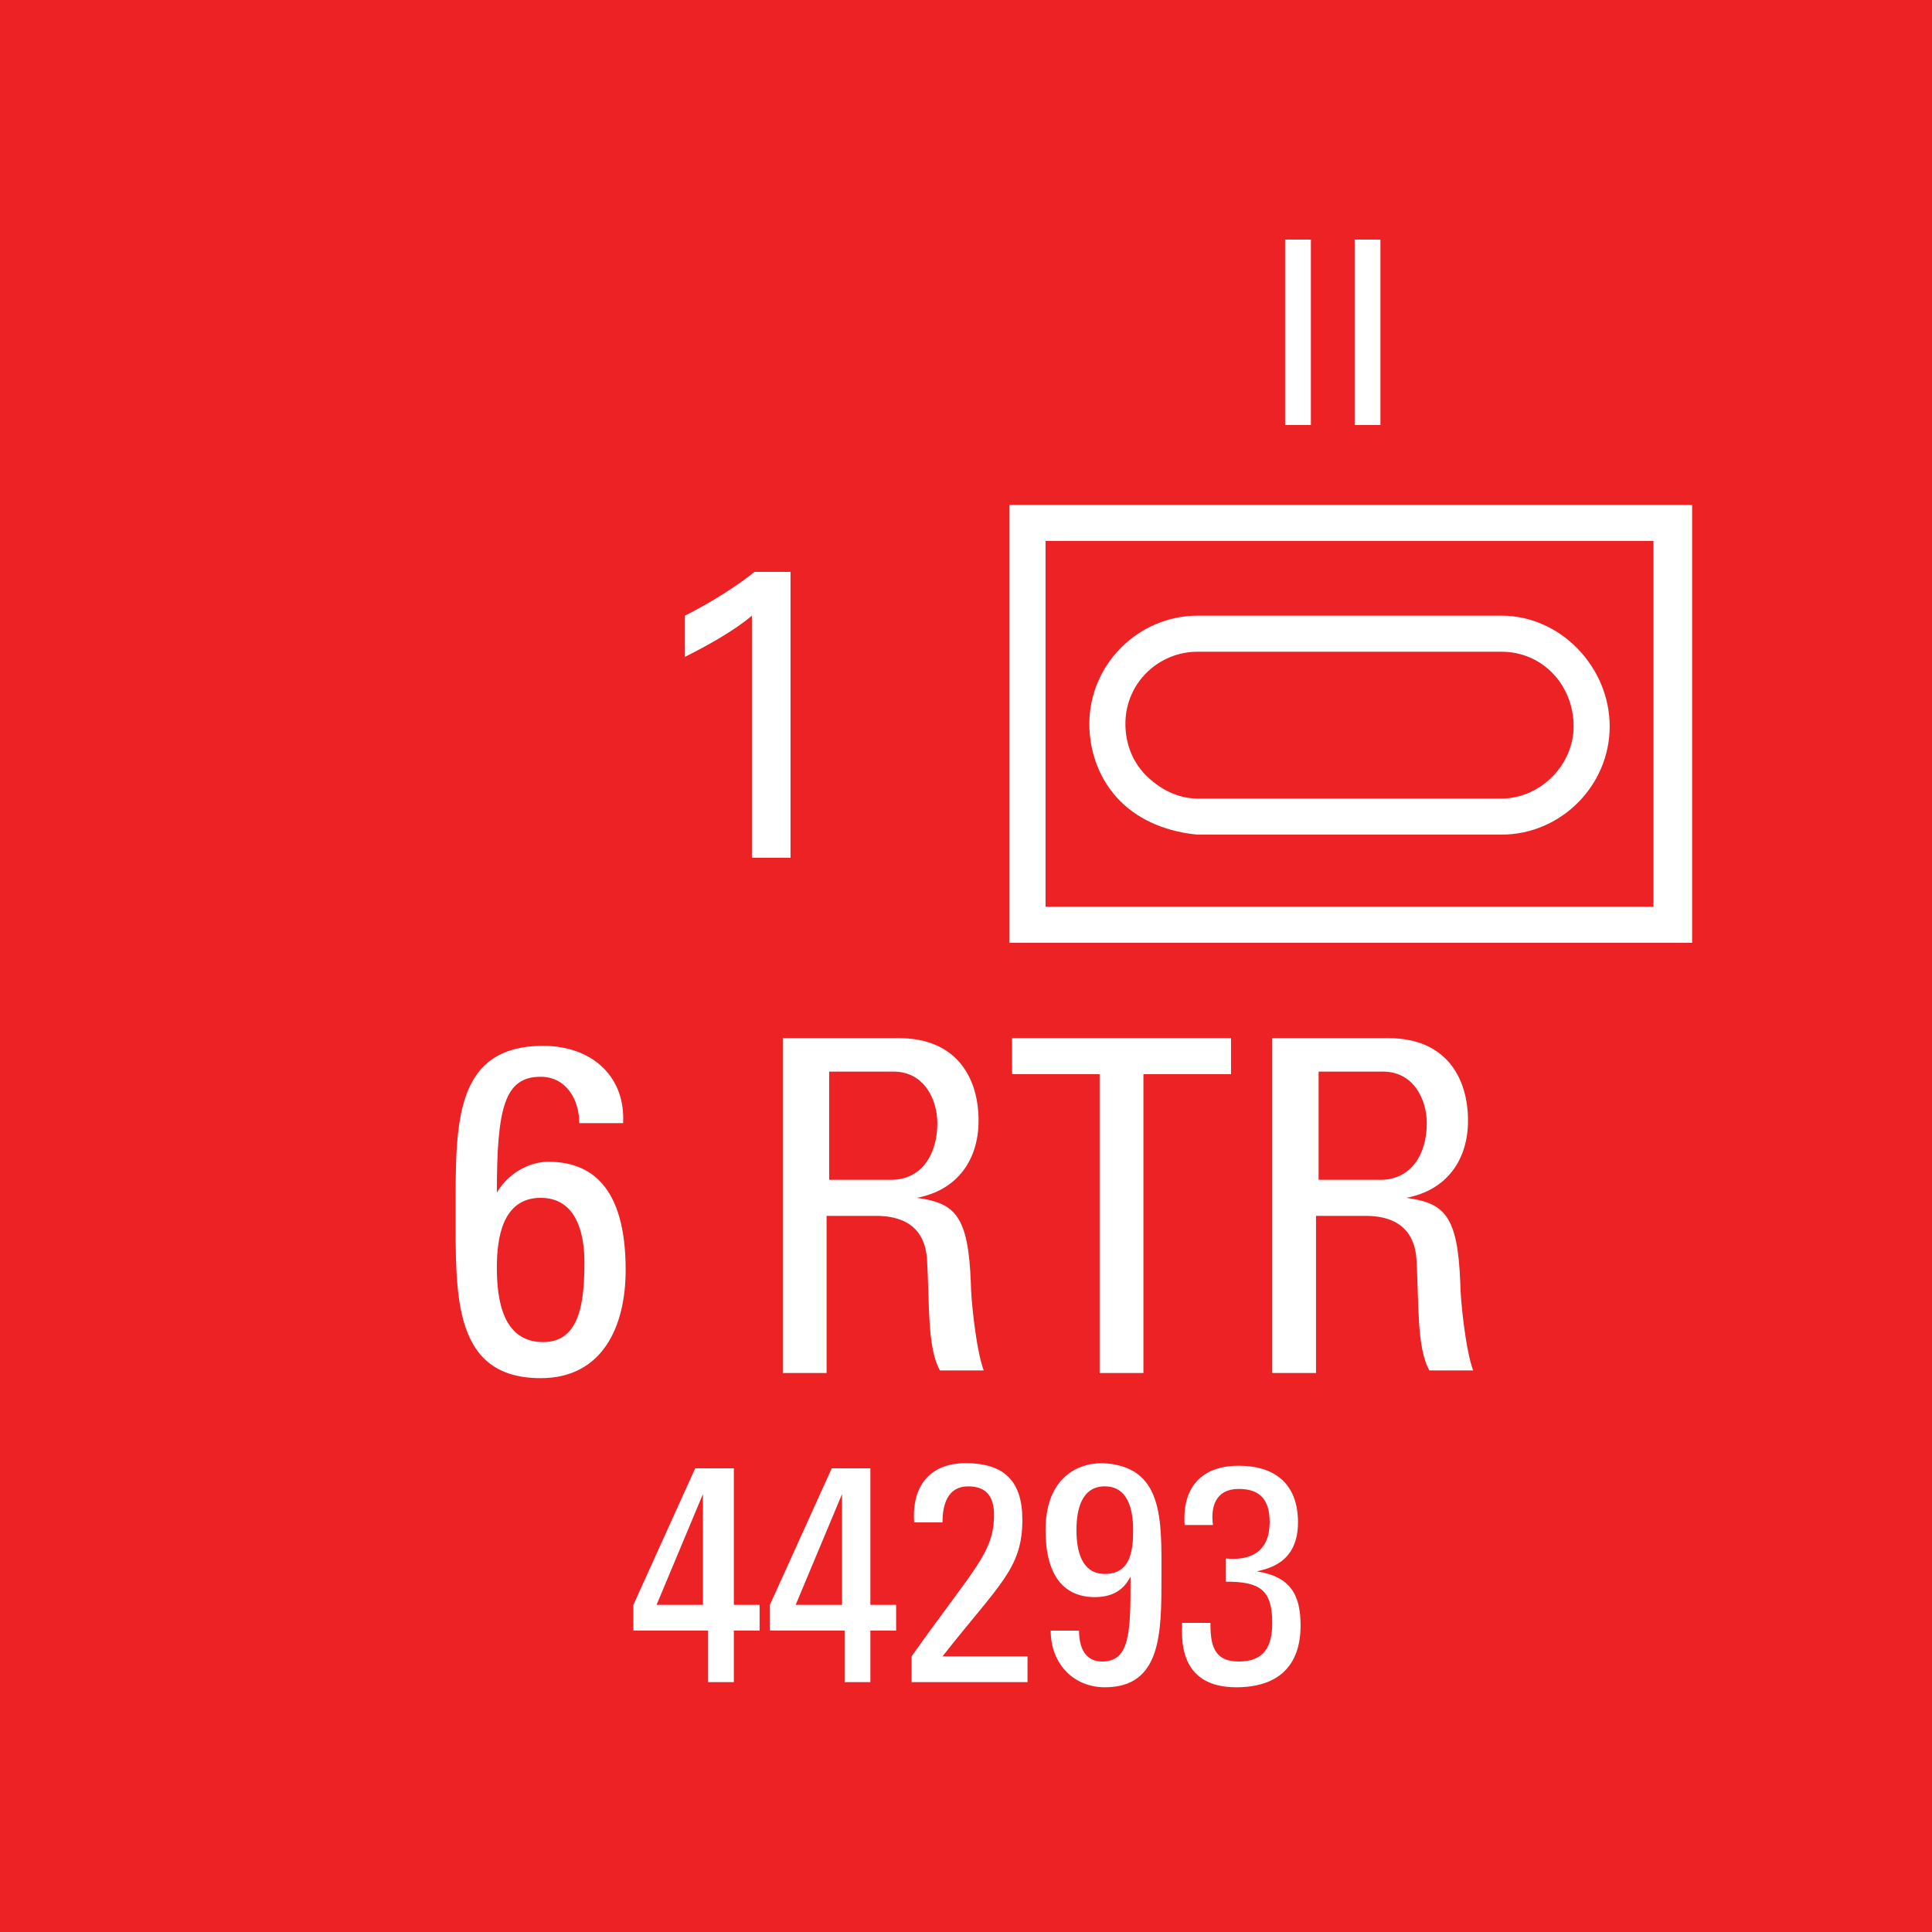 <?xml version="1.0" encoding="utf-8"?>
<!-- Generator: Adobe Illustrator 26.0.3, SVG Export Plug-In . SVG Version: 6.00 Build 0)  -->
<svg version="1.2" baseProfile="tiny" xmlns="http://www.w3.org/2000/svg" xmlns:xlink="http://www.w3.org/1999/xlink" x="0px"
	 y="0px" viewBox="0 0 75 75" overflow="visible" xml:space="preserve">
<g id="svg">
	<g>
		<g id="cs_layer_CNA_0002_00000023283088047694392320000015410210321053132443_">
			<g id="g169366_00000060018564281457370690000011209304467157080227_">
			</g>
			<g id="BR_BR_6_RTR_-_4-7_229_00000175282669343135593950000000981728329271352471_" transform="translate(337.5,337.5)">
				<g id="g170124_00000167357991912444498900000012005732855193168801_" transform="translate(-450,-1500)">
					
						<rect id="rect170122_00000101798075643853487760000007567883023301357736_" x="112.5" y="1162.5" fill="#ED2224" width="75" height="75"/>
				</g>
				<g id="g170141_00000031194279431981505270000003392974897075150218_" transform="translate(229.688,-150)">
					<g>
						<path fill="#FFFFFF" d="M-501.5-167.9v17H-528v-17H-501.5z M-503-166.5h-23.6v14.2h23.6V-166.5z M-523.7-156.4
							c-0.8-0.8-1.2-1.9-1.2-3c0-2.3,1.9-4.2,4.2-4.2c0,0,0,0,0,0v0h11.8c0,0,0,0,0,0c2.3,0,4.2,2,4.2,4.3c0,2.3-1.9,4.2-4.2,4.2
							c0,0,0,0,0,0v0h-11.8c0,0,0,0,0,0c0,0,0,0,0,0C-521.8-155.2-522.9-155.6-523.7-156.4z M-523.5-159.4c0,0.8,0.3,1.5,0.8,2
							c0.5,0.5,1.2,0.9,2,0.9h11.8c0,0,0,0,0,0c1.5,0,2.8-1.3,2.8-2.8c0-1.6-1.2-2.9-2.8-2.9v0h-11.8
							C-522.2-162.2-523.5-161-523.5-159.4z"/>
					</g>
					<g>
						<path fill="#FFFFFF" d="M-549.5-140.4c0-3.4-0.1-6.5,3.4-6.5c1.9,0,3.2,1.2,3.1,3h-1.7c0-0.9-0.5-1.8-1.5-1.8
							c-1.4,0-1.7,1.2-1.7,4.5h0c0.4-0.7,1.2-1.2,2-1.2c1.6,0,3,0.9,3,4.2c0,2.2-0.9,4.2-3.3,4.2
							C-549.6-134-549.5-137.2-549.5-140.4z M-546.1-135.4c1.4,0,1.6-1.5,1.6-3.1c0-1.1-0.3-2.5-1.7-2.5c-1.5,0-1.7,1.6-1.7,2.7
							C-547.9-137.1-547.7-135.4-546.1-135.4z"/>
						<path fill="#FFFFFF" d="M-535.1-140.2v6h-1.7v-13h4.5c2.3,0,3.1,1.6,3.1,3.2c0,1.5-0.8,2.7-2.4,3v0c1.5,0.2,2,0.7,2.1,3.3
							c0,0.6,0.2,2.6,0.5,3.4h-1.7c-0.5-0.9-0.4-2.6-0.5-4.3c-0.1-1.6-1.4-1.7-2-1.7H-535.1z M-535.1-141.7h2.5c1.2,0,1.8-1,1.8-2.2
							c0-0.9-0.5-2-1.7-2h-2.5V-141.7z"/>
						<path fill="#FFFFFF" d="M-519.4-147.2v1.4h-3.4v11.6h-1.7v-11.6h-3.4v-1.4H-519.4z"/>
						<path fill="#FFFFFF" d="M-516.1-140.2v6h-1.7v-13h4.5c2.3,0,3.1,1.6,3.1,3.2c0,1.5-0.8,2.7-2.4,3v0c1.5,0.2,2,0.7,2.1,3.3
							c0,0.6,0.2,2.6,0.5,3.4h-1.7c-0.5-0.9-0.4-2.6-0.5-4.3c-0.1-1.6-1.4-1.7-2-1.7H-516.1z M-516.1-141.7h2.5c1.2,0,1.8-1,1.8-2.2
							c0-0.9-0.5-2-1.7-2h-2.5V-141.7z"/>
					</g>
					<g>
						<path fill="#FFFFFF" d="M-517.3-178.2h1v7.2h-1V-178.2z"/>
						<path fill="#FFFFFF" d="M-514.6-178.2h1v7.2h-1V-178.2z"/>
					</g>
					<g>
						<path fill="#FFFFFF" d="M-538-163.6c-0.7,0.6-1.8,1.2-2.6,1.6v-1.6c1-0.5,2.1-1.2,2.7-1.7h1.4v11.1h-1.5V-163.6z"/>
					</g>
					<g>
						<path fill="#FFFFFF" d="M-542.6-124.2v-1l2.4-5.3h1.5v5.3h1v1h-1v2h-1v-2H-542.6z M-539.9-125.2v-4.3h0l-1.8,4.3H-539.9z"/>
						<path fill="#FFFFFF" d="M-537.3-124.2v-1l2.4-5.3h1.5v5.3h1v1h-1v2h-1v-2H-537.3z M-534.5-125.2v-4.3h0l-1.8,4.3H-534.5z"/>
						<path fill="#FFFFFF" d="M-531.8-122.2v-1c2.4-3.4,3.2-4,3.2-5.5c0-0.7-0.3-1.1-1-1.1c-0.8,0-1,0.7-1,1.4h-1.1
							c-0.1-1.4,0.6-2.3,2-2.3c1.5,0,2.2,0.7,2.2,2.2c0,1.9-0.9,2.5-3.1,5.3h3.3v1H-531.8z"/>
						<path fill="#FFFFFF" d="M-522.1-126.3c0,2.2,0,4.3-2.2,4.3c-1.2,0-2.1-0.9-2.1-2.2h1.1c0,0.6,0.2,1.2,0.9,1.2
							c1.1,0,1.1-1.2,1.1-3.3h0c-0.3,0.6-0.8,0.8-1.4,0.8c-0.7,0-1.9-0.3-1.9-2.6c0-1.9,1.1-2.6,2.2-2.6
							C-522-130.6-522.1-128.5-522.1-126.3z M-525.4-128.1c0,0.8,0.2,1.7,1.1,1.7c1,0,1.1-0.9,1.1-1.7c0-0.8-0.2-1.7-1.1-1.7
							S-525.4-128.9-525.4-128.1z"/>
						<path fill="#FFFFFF" d="M-519.6-127c1,0.1,1.7-0.3,1.7-1.4c0-0.8-0.3-1.3-1.2-1.3c-0.9,0-1.1,0.7-1,1.4h-1.1
							c-0.1-1.4,0.6-2.3,2.1-2.3c1.4,0,2.3,0.7,2.3,2.2c0,1.6-1.2,1.8-1.6,1.9v0c1.3,0.2,1.7,0.9,1.7,2.1c0,1.6-0.9,2.4-2.5,2.4
							c-2.3,0-2.1-2-2.1-2.5h1.1c0,0.8,0.1,1.5,1.1,1.5c1,0,1.3-0.6,1.3-1.5c0-1.3-0.5-1.6-1.8-1.6V-127z"/>
					</g>
				</g>
			</g>
			<g id="BR_BR_60_FLD_-_NONE_230_00000018215670067990252690000005631120436298854805_" transform="translate(412.5,337.5)">
				<g id="g170146_00000029033924730106781590000006662796737173352126_" transform="translate(-450,-1500)">
					
						<rect id="rect170144_00000110445062534530067290000007303689782117223343_" x="112.5" y="1162.5" fill="#ED2224" width="75" height="75"/>
				</g>
			</g>
		</g>
	</g>
</g>
<g id="text" display="none">
	
		<rect id="frontbox" x="-337.5" y="-337.5" display="inline" fill="none" stroke="#000000" stroke-miterlimit="10" width="1650" height="1275"/>
	<g id="align" display="inline">
	</g>
</g>
<g id="crop" display="none">
	<g id="front" display="inline">
		<g>
			<line fill="none" stroke="#939598" stroke-miterlimit="10" x1="-309.4" y1="0" x2="459.4" y2="0"/>
			<line fill="none" stroke="#939598" stroke-miterlimit="10" x1="-309.4" y1="75" x2="459.4" y2="75"/>
			<line fill="none" stroke="#939598" stroke-miterlimit="10" x1="0" y1="-84.4" x2="0" y2="84.4"/>
			<line fill="none" stroke="#939598" stroke-miterlimit="10" x1="75" y1="-84.4" x2="75" y2="84.4"/>
		</g>
	</g>
</g>
<g id="guides" display="none">
</g>
</svg>
